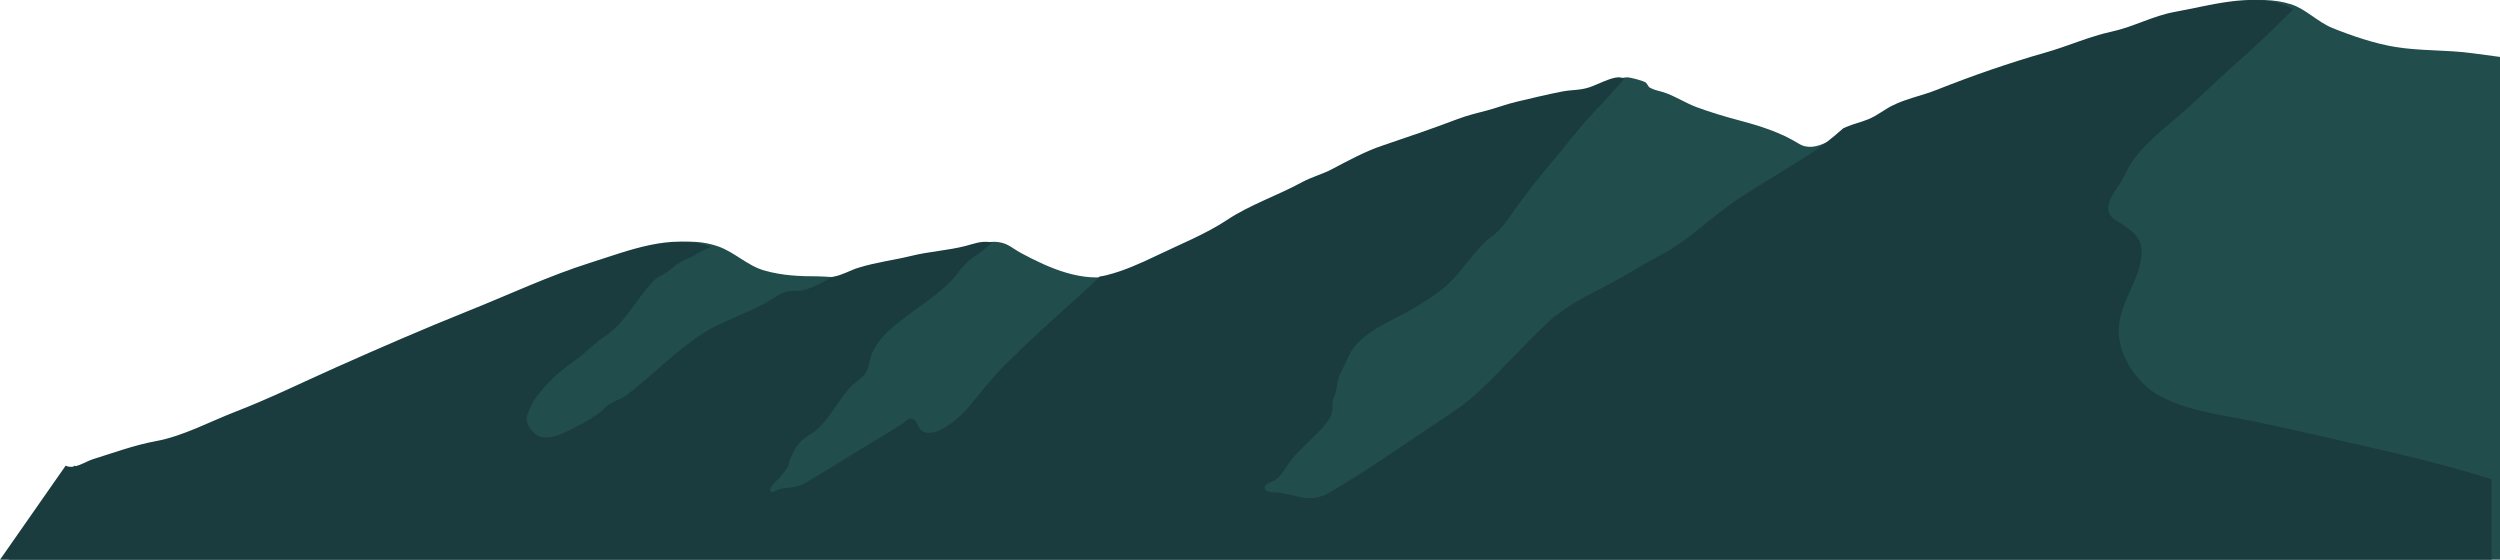 <?xml version="1.0" encoding="UTF-8"?>
<svg id="Layer_2" data-name="Layer 2" xmlns="http://www.w3.org/2000/svg" viewBox="0 0 705.74 158">
  <defs>
    <style>
      .cls-1 {
        fill: #214d4d;
      }

      .cls-2 {
        fill: #1b3c3e;
      }
    </style>
  </defs>
  <g id="OBJECTS">
    <path class="cls-1" d="M705.74,158V16.07c-2.59-.34-5.17-.68-7.76-1.04-7.24-1-14.62-.59-21.88-1.79-5.8-.96-12.16-3.11-17.66-5.33-4.15-1.68-7.55-5.39-11.71-6.71-9.58-3.04-20.64,.41-30.31,2.14-6.25,1.12-11.66,4.22-17.84,5.57-6.54,1.42-12.21,4.06-18.6,5.88-10.6,3.03-20.63,6.52-30.9,10.59-4.08,1.62-8.49,2.44-12.41,4.39-2.39,1.19-4.31,2.85-6.85,3.89-2.04,.84-4.24,1.32-6.3,2.2-4.96,2.13-10.75,7.79-15.76,4.68-5.16-3.2-10.9-4.99-16.85-6.57-4.03-1.07-8.11-2.29-12.04-3.75-3.16-1.17-6.1-3.18-9.31-4.19-1.59-.5-2.47-.54-3.83-1.3-.51-.29-.71-1.18-1.23-1.49-.86-.51-4.24-1.4-5.16-1.41-2.2,0-6.08,2.12-8.33,2.85-2.7,.87-4.84,.63-7.57,1.16-4.57,.89-8.67,1.9-13.07,2.94-2.68,.63-5.56,1.72-8.18,2.41-2.8,.73-5.57,1.4-8.25,2.41-7.08,2.69-14.18,5.12-21.35,7.53-4.72,1.58-9.76,4.31-14.18,6.64-2.74,1.45-5.72,2.19-8.46,3.68-6.84,3.73-14.77,6.39-21.21,10.69-5.81,3.88-13.42,6.93-19.87,10.05-4.41,2.13-9.33,4.32-14.06,5.5-9.18,2.29-18.8-2.09-26.45-6.19-2.55-1.37-3.78-2.8-6.54-3.16-2.7-.35-4.5,.49-6.91,1.1-4.97,1.27-10.18,1.54-15.13,2.76-5.12,1.26-10.03,1.81-15.13,3.4-2.27,.7-4.53,2.08-6.88,2.48-2.06,.35-4.78-.07-6.88-.07-5.3,0-10.11-.22-15.13-1.65-4.73-1.34-8.42-5.18-12.96-6.78-10.87-3.83-23.07,1.2-33.83,4.6-11.63,3.67-22.72,8.92-34.05,13.45-12.74,5.1-25.27,10.55-37.8,16.13-9.37,4.18-18.66,8.75-28.24,12.45-7.19,2.78-14.79,6.89-22.38,8.29-6.21,1.14-11.79,3.24-17.81,5.1-2.39,.74-5.24,3.01-7.76,1.85L2.37,158H705.74Z"/>
    <path class="cls-2" d="M703.36,158v-22.68c-18.09-5.79-36.58-9.47-55.07-13.76-7.39-1.71-14.63-3.14-22.08-4.52-5.8-1.08-11.74-2.61-16.94-5.52-6.37-3.57-11.75-11.9-11.12-19.37,.61-7.31,6.09-13.46,6.42-20.7,.19-4.15-2.58-6.27-5.81-8.35-1.27-.82-2.93-1.5-3.41-3.14-.93-3.12,2.11-6.4,3.51-8.81,.93-1.61,1.6-3.31,2.6-4.87,3.74-5.81,10.12-10.45,15.22-15,5.5-4.9,10.71-10.09,16.28-14.93,4.9-4.27,9.41-8.82,14.07-13.36,.13-.13,.26-.25,.38-.37-.99-.58-2.01-1.08-3.08-1.42-9.58-3.04-20.64,.41-30.31,2.14-6.25,1.12-11.66,4.22-17.84,5.57-6.54,1.42-12.21,4.06-18.6,5.88-10.6,3.03-20.63,6.52-30.9,10.59-4.08,1.62-8.49,2.44-12.41,4.39-2.39,1.19-4.31,2.85-6.85,3.89-2.04,.84-4.24,1.32-6.3,2.2-.27,.11-.54,.24-.81,.38-3.01,2.7-6.18,5.2-9.49,7.31-6.64,4.25-13.42,8.23-20.03,12.54-7.64,4.99-13.84,11.67-21.94,15.89-5.01,2.61-9.75,5.7-14.74,8.33-5.96,3.14-11.97,5.94-16.97,10.56-6.69,6.18-12.71,13.07-19.31,19.34-4.29,4.08-9.25,7.15-14.16,10.43-9.39,6.27-18.73,12.83-28.51,18.47-5.31,3.06-8.75,.68-14.21-.05-.83-.11-4.39,.2-3.93-1.68,.23-.93,2.21-1.38,2.84-1.79,1.09-.72,2.08-1.85,2.75-2.98,1.42-2.39,2.86-4.05,4.86-6.04,2.46-2.44,5.69-5.17,7.61-8.03,.9-1.34,1.1-2.75,1.06-4.32-.04-1.8,.64-2.19,.97-3.62,.49-2.14,.39-3.7,1.55-5.8,.79-1.42,1.38-2.87,2.05-4.29,3.32-6.97,12.59-9.95,18.86-13.8,3.95-2.42,7.58-4.6,10.71-7.98,3.07-3.32,5.7-7.3,8.95-10.42,1.15-1.1,2.56-1.93,3.69-3.06,2.06-2.07,3.78-4.89,5.53-7.23,2.92-3.93,5.69-7.67,8.9-11.37,4.15-4.79,7.8-9.88,12.17-14.52,3.09-3.28,6.22-6.54,9.07-10.03-.71-.16-1.34-.28-1.66-.28-2.2,0-6.08,2.12-8.33,2.85-2.7,.87-4.84,.63-7.57,1.16-4.57,.89-8.67,1.9-13.07,2.94-2.68,.63-5.56,1.72-8.18,2.41-2.8,.73-5.57,1.4-8.25,2.41-7.08,2.69-14.18,5.12-21.35,7.53-4.72,1.58-9.76,4.31-14.18,6.64-2.74,1.45-5.72,2.19-8.46,3.68-6.84,3.73-14.77,6.39-21.21,10.69-5.81,3.88-13.42,6.93-19.87,10.05-4.41,2.13-9.33,4.32-14.06,5.5-.66,.16-1.32,.29-1.99,.38-2.19,2.26-4.51,4.39-6.89,6.51-6.83,6.07-13.59,12.23-20.05,18.68-3.64,3.64-6.79,7.72-10.05,11.7-2.13,2.59-9.04,8.89-12.88,6.87-1.52-.8-1.28-2.45-2.43-3.31-1.38-1.05-2.01,.15-3.21,.96-4.53,3.1-9.18,5.56-13.8,8.48-4.09,2.58-8.33,5.16-12.39,7.57-1.45,.86-2.33,1.48-4.05,1.86-1.41,.31-3.17,.31-4.49,.66-.89,.23-1.63,.98-2.57,.83-.8-1.63,2.02-3.23,2.86-4.45,.53-.77,1.4-1.75,1.86-2.52,.57-.96,.23-1.08,.64-2.11,.64-1.59,1.6-3.57,2.71-4.79,1.53-1.69,3.97-2.69,5.6-4.33,3.3-3.33,5.39-7.48,8.41-11,1.34-1.56,3.49-2.62,4.65-4.36,.96-1.44,1.02-3.22,1.56-4.81,1.83-5.37,7.54-9.41,11.95-12.66,4.11-3.03,9.08-6.27,12.13-10.27,1.51-1.99,3.24-4.02,5.3-5.27,1.72-1.04,3.26-2.51,4.79-3.84-.21-.04-.41-.09-.63-.12-2.7-.35-4.5,.49-6.91,1.1-4.97,1.27-10.18,1.54-15.13,2.76-5.12,1.26-10.03,1.81-15.13,3.4-2.27,.7-4.53,2.08-6.88,2.48-.1,.02-.2,.02-.3,.04-2.72,1.49-5.2,2.99-8.42,3.82-1.54,.39-3.04,.03-4.59,.41-1.82,.45-3.04,1.38-4.59,2.34-6.22,3.86-13.23,5.61-19.26,9.55-7.71,5.04-14,11.67-21.3,17.27-1.61,1.23-3.46,1.6-5.09,2.68-.88,.58-1.24,1.31-2.01,1.91-2.07,1.61-4.82,3.17-7.16,4.38-2.86,1.48-7.01,3.83-10.31,2.75-1.34-.44-3-2.39-3.46-3.69-.64-1.79,.11-2.56,.62-4,.95-2.67,2.78-4.66,4.65-6.8,2.34-2.69,5.46-5.03,8.32-7.11,2.79-2.03,5.32-4.74,8.21-6.65,6.05-3.99,8.84-10.6,13.76-15.61,1.16-1.18,1.6-1.24,2.97-2.02,1.41-.8,2.23-1.65,3.49-2.6,1.71-1.29,3.74-1.83,5.53-2.93,1.41-.87,2.84-1.52,4.3-2.1-.11-.04-.22-.09-.34-.13-10.87-3.83-23.07,1.2-33.83,4.6-11.63,3.67-22.72,8.92-34.05,13.45-12.74,5.1-25.27,10.55-37.8,16.13-9.37,4.18-18.66,8.75-28.24,12.45-7.19,2.78-14.79,6.89-22.38,8.29-6.21,1.14-11.79,3.24-17.81,5.1-2.39,.74-5.24,3.01-7.76,1.85L0,158H703.36Z"/>
  </g>
</svg>
